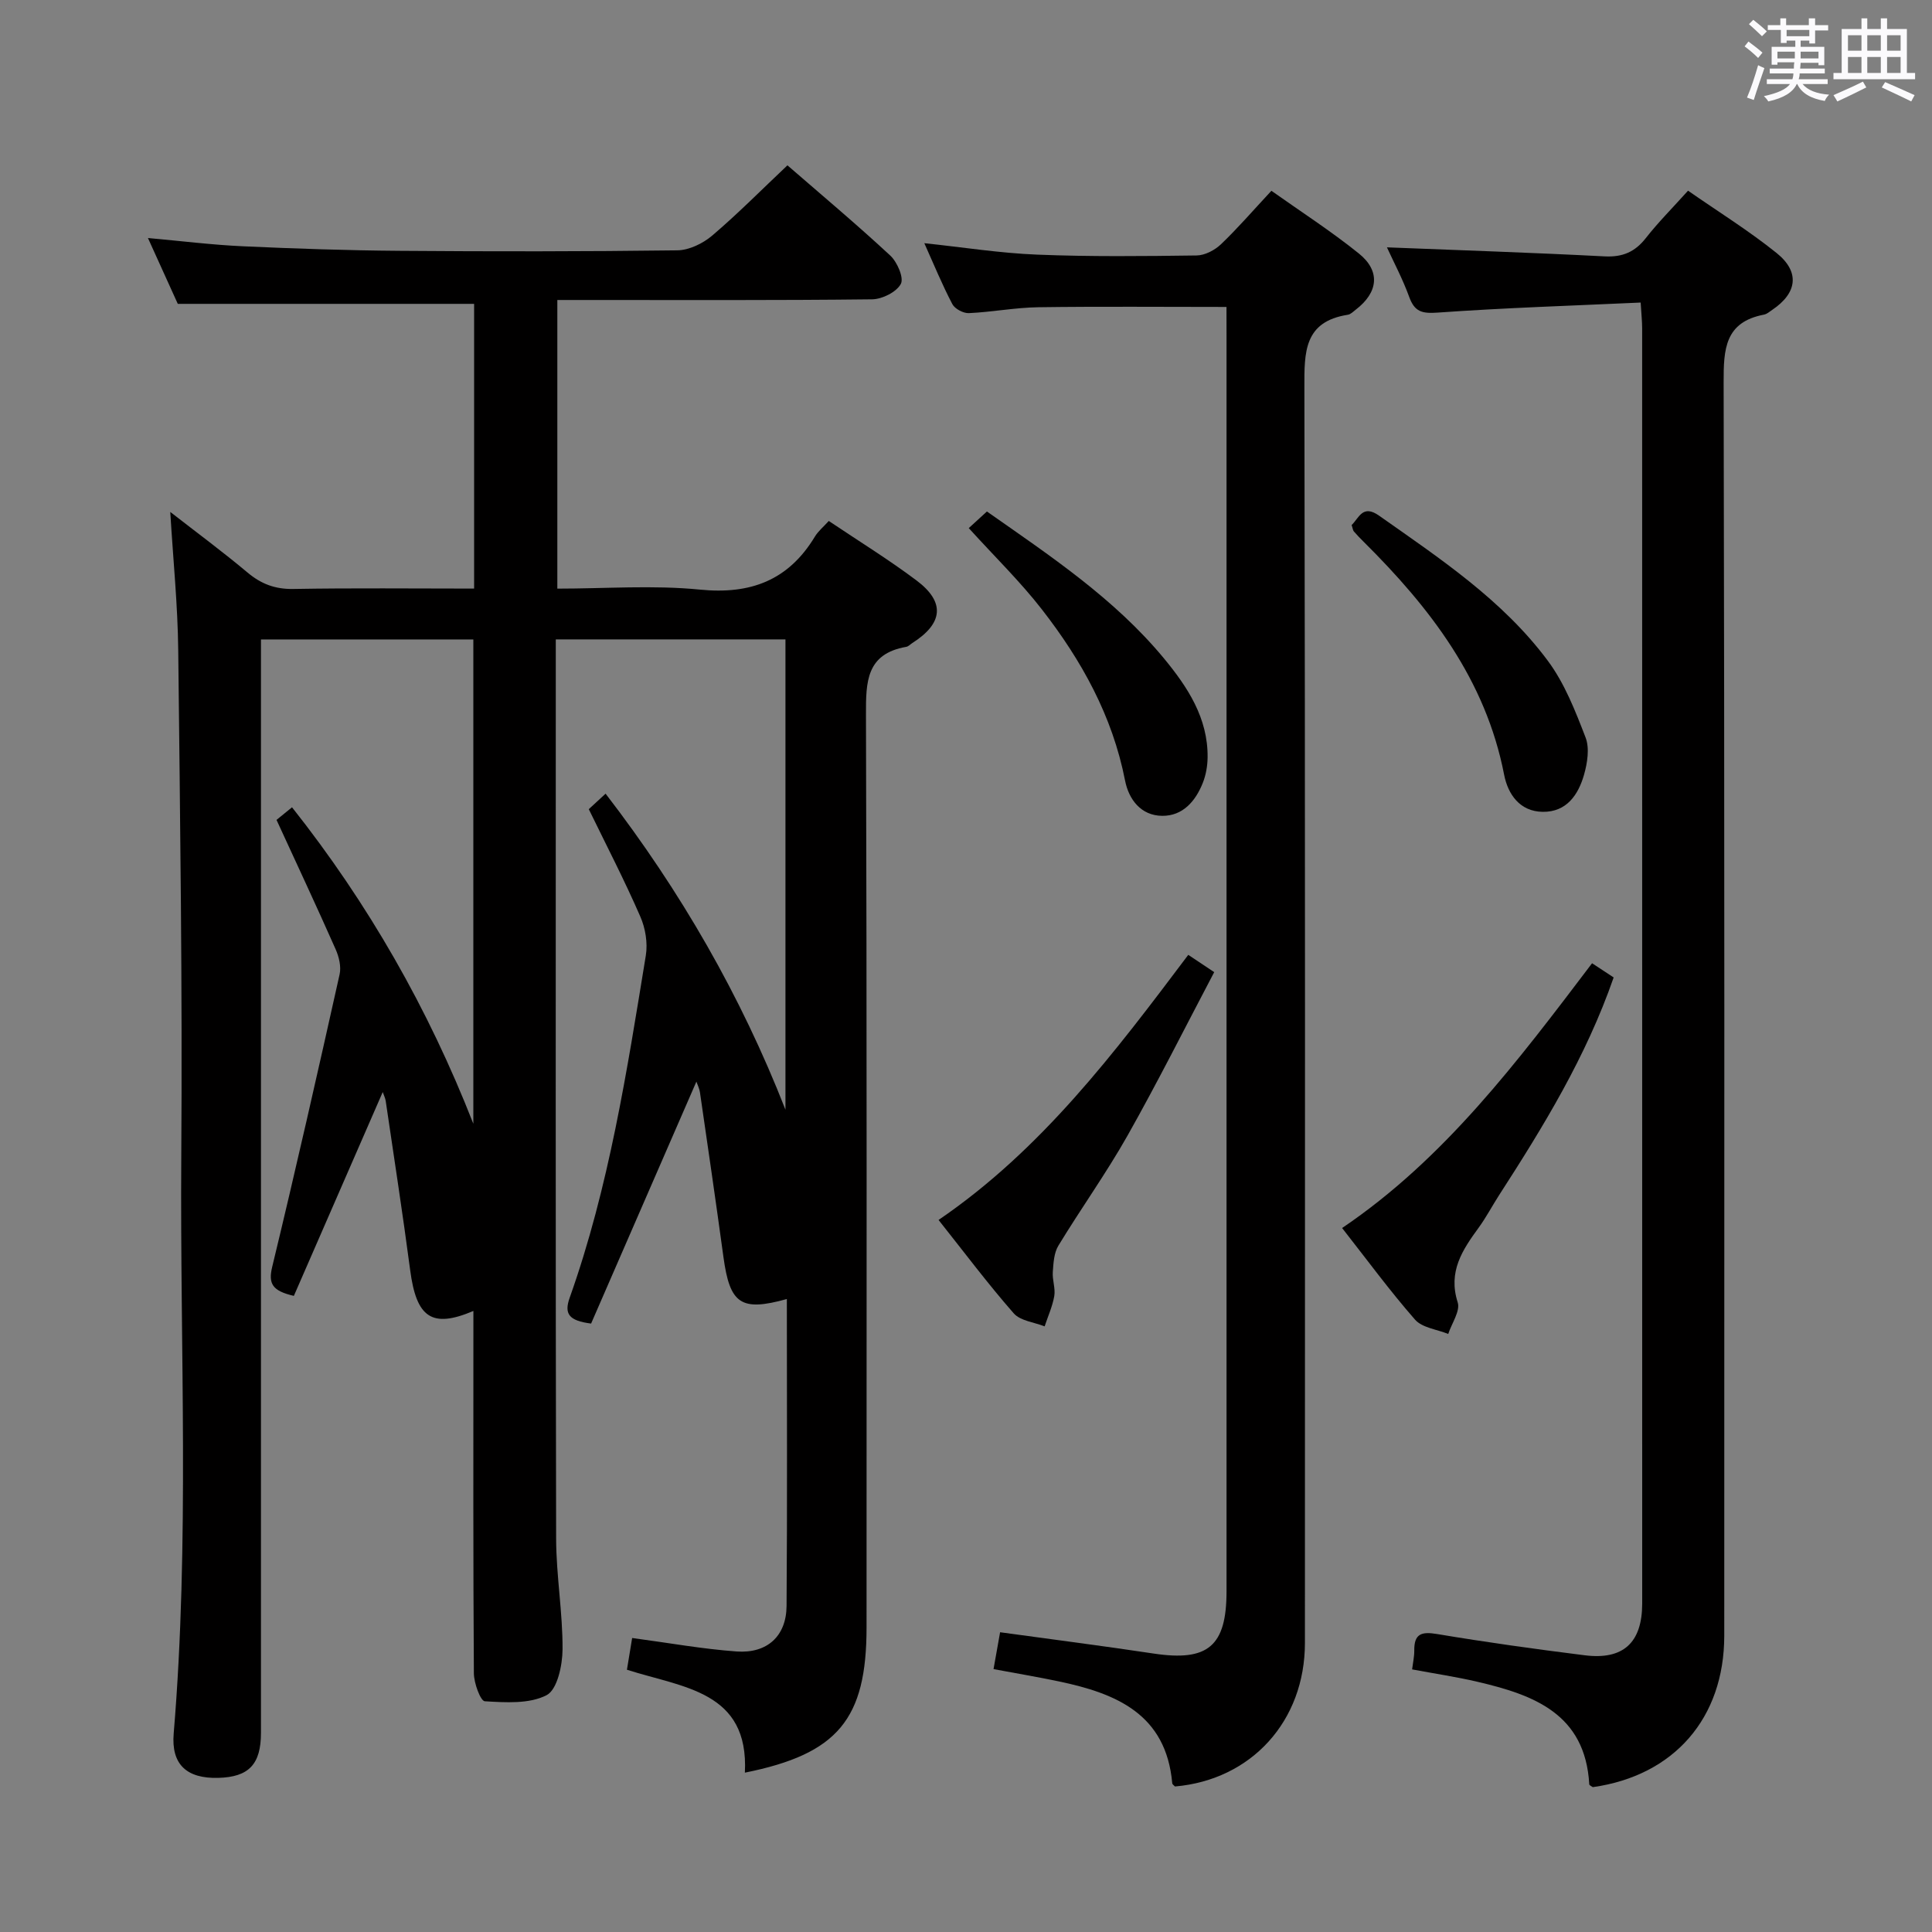 <svg enable-background="new 0 0 400 400" viewBox="0 0 400 400" xmlns="http://www.w3.org/2000/svg"><rect x="0" y="0" width="400" height="400" fill="#808080" stroke="none"/><path d="m361.2 9.6.8-1c.9.7 1.9 1.4 2.9 2.3l-.9 1.1c-1-1-2-1.8-2.8-2.4zm.5 10.6c.9-2.1 1.6-4.3 2.3-6.7.4.2.8.4 1.3.6-.7 2.1-1.5 4.3-2.2 6.6zm.4-15.2.9-.9c1 .8 2 1.6 2.8 2.4l-1 1c-.9-.9-1.8-1.7-2.7-2.5zm12.5-1.2h1.2v1.4h2.7v1.1h-2.7v2.7h-1.2v-.6h-1.8v1.3h4.9v3.8h-1.2v-.5h-3.7c0 .4-.1.9-.1 1.2h5.1v1h-5.2c0 .5-.1.9-.2 1.2h6v1h-5.2c1.1 1.3 2.9 2 5.5 2.2-.4.4-.7.8-.9 1.3-2.9-.5-4.8-1.6-5.7-3.5h-.1c-.8 1.7-2.7 2.9-5.9 3.6-.2-.4-.6-.8-.9-1.1 2.8-.6 4.6-1.4 5.4-2.5h-4.8v-1h5.3c.1-.3.2-.7.2-1.2h-4.9v-1h5c0-.4 0-.8.1-1.3h-3.5v.5h-1.2v-3.7h4.9v-1.3h-1.8v.5h-1.2v-2.7h-2.7v-1h2.6v-1.4h1.2v1.4h4.7v-1.4zm-6.6 8.3h3.6c0-.4 0-.9 0-1.4h-3.6zm1.9-4.6h4.7v-1.3h-4.7zm6.6 3.2h-3.7v1.4h3.7z" fill="#fbfafc"/><path d="m385.3 3.8h1.3v2.2h2.8v-2.2h1.3v2.2h4.1v9.1h1.7v1.3h-16.9v-1.3h1.7v-9.1h4.1v-2.2zm.4 13.1.7 1.2c-1.8.9-3.8 1.9-6 2.9-.2-.4-.5-.8-.8-1.3 2.3-1 4.3-1.9 6.1-2.8zm-3.1-6.4h2.8v-3.2h-2.8zm0 4.6h2.8v-3.3h-2.8zm4-4.6h2.8v-3.2h-2.8zm0 4.6h2.8v-3.3h-2.8zm3.7 1.9c2.1.9 4.1 1.8 6.1 2.7l-.7 1.3c-2.2-1.1-4.2-2-6.1-2.9zm3.2-9.7h-2.8v3.2h2.8v-3.1zm-2.8 7.8h2.8v-3.3h-2.8z" fill="#fbfafc"/><g fill="#010000"><path d="m121.9 167.53c1.13-1.04 2.18-2.01 3.48-3.21 15.58 20.24 28.01 41.84 37.24 65.43 0-32.33 0-64.67 0-97.37-15.71 0-31.28 0-47.55 0v5.21c0 60.33-.06 120.66.07 180.99.02 7.63 1.37 15.27 1.33 22.9-.02 3.3-1.09 8.33-3.29 9.48-3.58 1.86-8.5 1.52-12.8 1.27-.9-.05-2.26-3.77-2.27-5.8-.16-23.16-.1-46.33-.1-69.5 0-1.78 0-3.56 0-5.51-8.62 3.66-11.8 1.38-13.09-8.46-1.54-11.69-3.35-23.34-5.06-35-.09-.62-.4-1.21-.62-1.86-6.21 14.23-12.36 28.33-18.4 42.2-4.47-1.04-5.33-2.51-4.48-6.03 4.87-20.13 9.44-40.32 13.95-60.53.36-1.6-.12-3.62-.81-5.18-3.89-8.79-7.97-17.5-12.25-26.81.74-.6 1.89-1.53 3.21-2.61 15.78 19.93 28.2 41.67 37.54 65.52 0-33.3 0-66.6 0-100.27-14.33 0-28.87 0-43.97 0v5.87 220.49c0 6.54-2.51 9.17-8.85 9.34-6.51.17-9.76-2.76-9.22-9.18 3.32-39.75 1.29-79.57 1.57-119.36.25-34.97-.24-69.96-.63-104.93-.1-9.29-1.04-18.56-1.65-28.63 5.55 4.32 10.91 8.28 16 12.55 2.83 2.37 5.7 3.46 9.47 3.4 12.32-.22 24.64-.08 37.44-.08 0-19.96 0-39.64 0-58.95-20.44 0-40.68 0-61.35 0-1.79-3.96-3.9-8.61-6.18-13.63 6.91.62 13.28 1.42 19.67 1.71 10.8.49 21.62.86 32.43.94 19.16.15 38.33.15 57.49-.1 2.45-.03 5.31-1.42 7.24-3.06 5.31-4.52 10.23-9.5 15.57-14.54 6.84 5.94 14.23 12.13 21.28 18.67 1.45 1.34 2.87 4.62 2.2 5.88-.9 1.68-3.84 3.16-5.93 3.19-19.83.23-39.66.14-59.5.14-1.8 0-3.6 0-5.69 0v59.76c9.96 0 19.82-.76 29.5.2 10.53 1.05 18.35-1.92 23.83-10.98.67-1.11 1.74-1.98 2.87-3.23 6.13 4.12 12.35 7.95 18.17 12.32 5.98 4.49 5.51 8.89-.87 12.95-.42.27-.81.71-1.26.79-8.28 1.45-8.36 7.21-8.34 14.03.2 63 .12 125.99.12 188.99 0 18.99-5.93 26.2-25.19 30.07.86-16.92-12.8-17.58-24.42-21.31.36-2.19.72-4.36 1.08-6.57 7.56 1.01 14.57 2.28 21.63 2.79 6.35.45 10.3-3.2 10.34-9.44.16-21.15.06-42.3.06-63.53-9.52 2.64-11.8 1.03-13.13-8.7-1.55-11.35-3.2-22.68-4.85-34.01-.14-.93-.59-1.82-.75-2.3-7.22 16.6-14.51 33.34-21.8 50.09-4.63-.59-5.62-2.02-4.43-5.36 8.16-22.96 11.85-46.93 15.76-70.84.42-2.58-.08-5.65-1.14-8.06-3.26-7.49-7.01-14.73-10.67-22.24z"/><path d="m339.68 62.64c-14.21.65-28.13 1.09-42.02 2.08-3.23.23-4.77-.15-5.89-3.22-1.35-3.72-3.23-7.25-4.62-10.29 15.03.6 30.06 1.09 45.07 1.87 3.71.19 6.28-.91 8.54-3.8 2.56-3.26 5.5-6.21 8.73-9.8 6.22 4.33 12.56 8.26 18.33 12.9 4.89 3.93 4.27 8.29-.89 11.77-.55.37-1.1.87-1.72.99-8.1 1.55-8.37 7.14-8.35 14.02.2 86.49.14 172.98.13 259.47 0 17.08-10.38 29-27.22 31.38-.26-.19-.72-.38-.73-.59-.83-14.63-11.54-18.52-23.21-21.24-4.34-1.01-8.77-1.67-13.47-2.55.17-1.37.46-2.63.45-3.89-.04-3.48 1.46-3.98 4.73-3.43 10.15 1.7 20.35 3.12 30.57 4.4 7.99 1 11.88-2.63 11.89-10.71 0-88.01 0-176-.01-264 0-1.45-.16-2.9-.31-5.36z"/><path d="m253.93 63.55c-13.4 0-26.18-.12-38.96.06-4.8.07-9.58 1-14.38 1.22-1.14.05-2.9-.88-3.42-1.87-2.08-3.96-3.78-8.11-5.8-12.61 8.08.85 15.72 2.07 23.39 2.37 10.98.44 21.99.32 32.99.17 1.71-.02 3.75-1.09 5.03-2.31 3.48-3.32 6.64-6.99 10.45-11.08 6.07 4.3 12.32 8.33 18.09 12.97 4.55 3.65 4.04 8.07-.62 11.64-.52.4-1.06.97-1.66 1.06-9.08 1.42-9 7.75-8.98 15.03.18 86.65.12 173.31.11 259.96 0 16.15-11.06 28.34-26.9 29.71-.17-.19-.55-.42-.57-.67-1.27-14.32-11.59-18.59-23.46-21.08-4.36-.92-8.75-1.65-13.54-2.55.46-2.59.89-4.97 1.36-7.63 10.82 1.49 21.32 2.83 31.79 4.41 11.23 1.69 15.09-1.51 15.09-12.88 0-86.65 0-173.31 0-259.96-.01-1.83-.01-3.66-.01-5.96z"/><path d="m246.02 197.69c1.67 1.12 3 2 5.37 3.58-5.99 11.37-11.7 22.77-17.95 33.85-4.41 7.8-9.66 15.12-14.32 22.79-.91 1.5-1.02 3.6-1.15 5.45-.12 1.64.57 3.37.31 4.95-.37 2.15-1.31 4.2-2 6.3-2.17-.86-5.02-1.13-6.4-2.7-5.35-6.1-10.22-12.61-15.56-19.33 21.35-14.58 36.45-34.63 51.7-54.89z"/><path d="m277.87 254.25c21.24-14.37 36.31-34.46 51.75-54.82 1.62 1.07 3.08 2.02 4.47 2.94-5.71 16.44-14.53 30.84-23.71 45.06-1.44 2.23-2.68 4.61-4.24 6.75-3.38 4.63-6.37 9.11-4.34 15.46.57 1.79-1.24 4.34-1.96 6.54-2.33-.95-5.38-1.27-6.87-2.96-5.23-5.97-9.95-12.41-15.1-18.97z"/><path d="m200.57 109.34c1.33-1.22 2.42-2.22 3.76-3.44 13.12 9.2 26.4 18.02 36.66 30.42 4.87 5.9 9.13 12.33 9.03 20.5-.02 1.78-.35 3.67-1.01 5.31-1.5 3.76-4.14 6.82-8.39 6.78-4.39-.04-6.92-3.38-7.69-7.31-2.61-13.37-9.01-24.88-17.22-35.43-4.45-5.73-9.7-10.84-15.14-16.83z"/><path d="m279.84 108.71c1.53-1.48 2.28-4.35 5.68-1.95 12.63 8.9 25.61 17.49 34.95 30.06 3.47 4.67 5.69 10.38 7.81 15.88.85 2.21.37 5.26-.32 7.69-1.19 4.17-3.62 7.76-8.56 7.69-4.76-.06-7.2-3.67-7.98-7.65-3.82-19.7-15.35-34.62-29.09-48.26-.71-.7-1.4-1.42-2.05-2.17-.19-.25-.21-.62-.44-1.29z"/></g></svg>